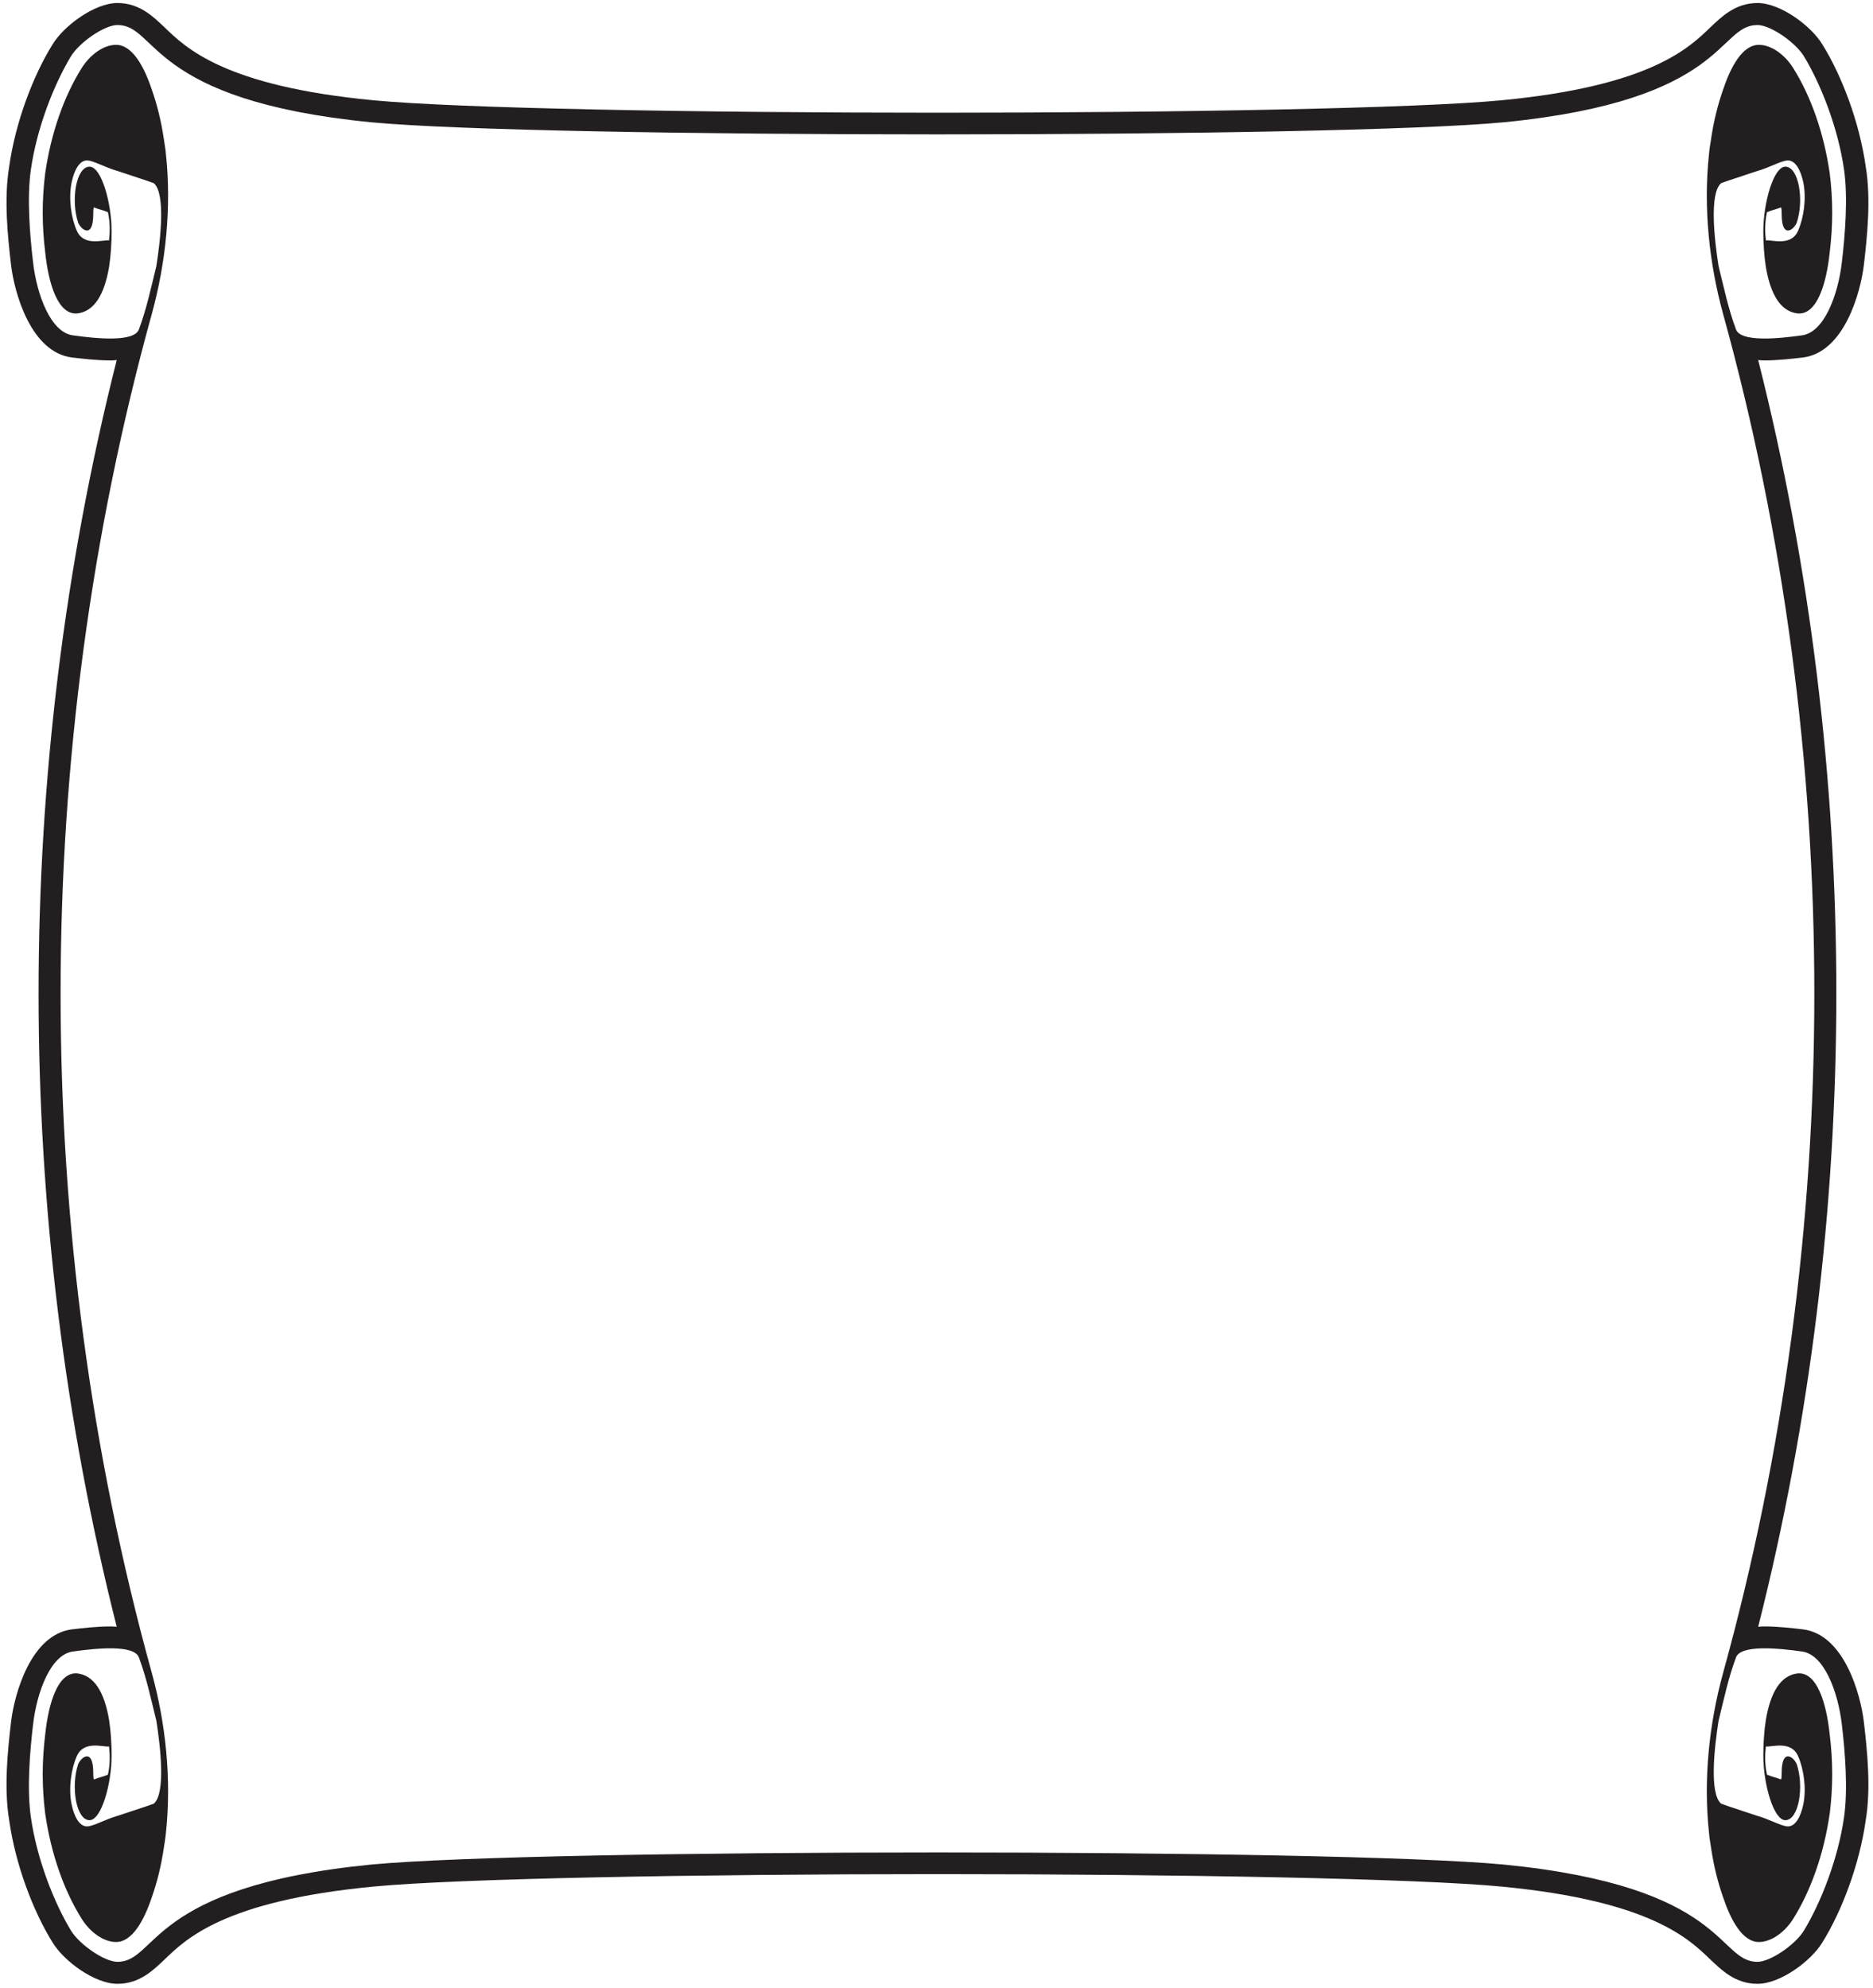 <?xml version="1.0" encoding="UTF-8"?>
<svg xmlns="http://www.w3.org/2000/svg" xmlns:xlink="http://www.w3.org/1999/xlink" width="408pt" height="433pt" viewBox="0 0 408 433" version="1.1">
<g id="surface1">
<path style=" stroke:none;fill-rule:nonzero;fill:rgb(13.73%,12.16%,12.549%);fill-opacity:1;" d="M 392.738 354.859 C 390.66 354.621 387.387 354.223 384.43 354.223 C 384.109 354.223 383.547 354.223 382.988 354.301 C 394.34 309.387 400.012 262.953 400.012 216.359 C 400.012 169.766 394.34 123.332 382.988 78.418 C 383.547 78.496 384.109 78.496 384.43 78.496 C 387.387 78.496 390.66 78.098 392.738 77.859 C 401.691 76.738 405.285 63.793 406.008 57.719 C 406.727 51.566 407.605 43.332 406.406 36.219 C 405.047 26.629 401.211 16.48 396.977 9.688 C 394.578 5.691 387.863 0.656 382.828 0.656 C 377.875 0.656 374.84 3.852 372.68 5.852 C 368.043 10.324 359.73 18.719 327.125 21.836 C 308.824 23.594 256.637 24.551 204.207 24.551 C 151.781 24.551 99.594 23.594 81.289 21.836 C 48.684 18.719 40.371 10.324 35.738 5.852 C 33.578 3.852 30.543 0.656 25.586 0.656 C 20.551 0.656 13.84 5.691 11.441 9.688 C 7.207 16.48 3.367 26.629 2.012 36.219 C 0.812 43.332 1.691 51.566 2.41 57.719 C 3.129 63.793 6.727 76.738 15.676 77.859 C 17.754 78.098 21.031 78.496 23.988 78.496 C 24.309 78.496 24.867 78.496 25.426 78.418 C 14.078 123.332 8.402 169.766 8.402 216.359 C 8.402 262.953 14.078 309.387 25.426 354.301 C 24.867 354.223 24.309 354.223 23.988 354.223 C 21.031 354.223 17.754 354.621 15.676 354.859 C 6.727 355.98 3.129 368.926 2.41 375 C 1.691 381.156 0.812 389.387 2.012 396.5 C 3.367 406.09 7.207 416.238 11.441 423.031 C 13.84 427.031 20.551 432.062 25.586 432.062 C 30.543 432.062 33.578 428.867 35.738 426.871 C 40.371 422.395 48.684 414.004 81.289 410.887 C 99.594 409.129 151.781 408.168 204.207 408.168 C 256.637 408.168 308.824 409.129 327.125 410.887 C 359.73 414.004 368.043 422.395 372.68 426.871 C 374.84 428.867 377.875 432.062 382.828 432.062 C 387.863 432.062 394.578 427.031 396.977 423.031 C 401.211 416.238 405.047 406.09 406.406 396.5 C 407.605 389.387 406.727 381.156 406.008 375 C 405.285 368.926 401.691 355.98 392.738 354.859 Z M 401.691 395.781 C 400.41 404.73 396.734 414.242 392.898 420.555 C 390.98 423.594 385.629 427.27 382.828 427.27 C 374.039 427.27 376.277 410.887 327.605 406.09 C 308.984 404.332 256.637 403.453 204.207 403.453 C 151.781 403.453 99.434 404.332 80.812 406.09 C 32.141 410.887 34.379 427.27 25.586 427.27 C 22.789 427.27 17.434 423.594 15.516 420.555 C 11.68 414.242 8.004 404.73 6.727 395.781 C 5.848 389.707 6.484 381.637 7.207 375.559 C 8.004 368.609 11.043 360.137 16.078 359.656 C 20.711 359.016 29.422 358.059 30.301 361.094 C 31.902 365.41 32.781 369.566 34.059 374.762 C 34.938 380.355 36.137 390.586 33.5 392.824 C 31.82 393.465 28.945 394.344 25.668 395.461 C 23.031 396.18 20.312 397.777 18.953 397.777 C 17.273 397.777 16.156 395.621 15.598 392.984 C 14.879 389.469 15.516 385.23 16.715 382.516 C 18.234 378.918 22.629 380.594 23.75 380.355 C 23.91 381.715 24.07 384.031 23.508 386.512 C 22.391 386.988 21.672 387.07 20.473 387.547 C 20.312 387.391 20.312 386.59 20.312 386.109 C 20.312 383.234 19.594 382.516 18.953 382.516 C 18.234 382.516 17.434 383.312 17.035 384.191 C 16.234 386.59 16.078 389.547 16.555 392.184 C 17.035 394.66 18.074 396.418 19.512 396.418 C 22.07 396.418 24.309 388.586 24.309 382.355 C 24.309 379.715 24.148 377.078 23.75 374.523 C 22.711 368.449 20.473 364.852 16.797 364.453 C 12.641 364.133 10.562 370.844 9.844 377.797 C 9.125 383.633 9.125 389.227 9.844 394.98 C 11.121 403.773 13.918 411.684 17.754 417.84 C 19.594 420.797 22.551 422.953 25.266 422.953 C 28.863 422.953 31.422 418.156 33.098 413.121 C 34.219 409.926 35.098 406.41 35.656 402.652 C 35.816 401.453 36.055 400.336 36.137 399.219 C 37.414 387.391 36.055 375.242 33.098 364.453 C 19.832 316.5 13.199 266.469 13.199 216.359 C 13.199 166.25 19.832 116.219 33.098 68.27 C 36.055 57.48 37.414 45.332 36.137 33.504 C 36.055 32.383 35.816 31.266 35.656 30.066 C 35.098 26.309 34.219 22.793 33.098 19.598 C 31.422 14.562 28.863 9.766 25.266 9.766 C 22.551 9.766 19.594 11.926 17.754 14.883 C 13.918 21.035 11.121 28.949 9.844 37.738 C 9.125 43.492 9.125 49.086 9.844 54.922 C 10.562 61.875 12.641 68.59 16.797 68.27 C 20.473 67.867 22.711 64.273 23.75 58.199 C 24.148 55.641 24.309 53.004 24.309 50.367 C 24.309 44.133 22.07 36.301 19.512 36.301 C 18.074 36.301 17.035 38.059 16.555 40.535 C 16.078 43.172 16.234 46.129 17.035 48.527 C 17.434 49.406 18.234 50.207 18.953 50.207 C 19.594 50.207 20.312 49.488 20.312 46.609 C 20.312 46.129 20.312 45.332 20.473 45.172 C 21.672 45.652 22.391 45.73 23.508 46.211 C 24.07 48.688 23.91 51.004 23.75 52.363 C 22.629 52.125 18.234 53.805 16.715 50.207 C 15.516 47.488 14.879 43.254 15.598 39.738 C 16.156 37.098 17.273 34.941 18.953 34.941 C 20.312 34.941 23.031 36.539 25.668 37.258 C 28.945 38.379 31.82 39.258 33.5 39.895 C 36.137 42.133 34.938 52.363 34.059 57.961 C 32.781 63.152 31.902 67.309 30.301 71.625 C 29.422 74.66 20.711 73.703 16.078 73.062 C 11.043 72.586 8.004 64.113 7.207 57.16 C 6.484 51.086 5.848 43.012 6.727 36.938 C 8.004 27.988 11.68 18.477 15.516 12.164 C 17.434 9.129 22.789 5.449 25.586 5.449 C 34.379 5.449 32.141 21.836 80.812 26.629 C 99.434 28.387 151.781 29.266 204.207 29.266 C 256.637 29.266 308.984 28.387 327.605 26.629 C 376.277 21.836 374.039 5.449 382.828 5.449 C 385.629 5.449 390.98 9.129 392.898 12.164 C 396.734 18.477 400.41 27.988 401.691 36.938 C 402.57 43.012 401.93 51.086 401.211 57.16 C 400.41 64.113 397.375 72.586 392.34 73.062 C 387.703 73.703 378.992 74.66 378.113 71.625 C 376.516 67.309 375.637 63.152 374.359 57.961 C 373.48 52.363 372.281 42.133 374.918 39.895 C 376.594 39.258 379.473 38.379 382.75 37.258 C 385.387 36.539 388.105 34.941 389.465 34.941 C 391.141 34.941 392.262 37.098 392.82 39.738 C 393.539 43.254 392.898 47.488 391.699 50.207 C 390.184 53.805 385.785 52.125 384.668 52.363 C 384.508 51.004 384.348 48.688 384.906 46.211 C 386.027 45.73 386.746 45.652 387.945 45.172 C 388.105 45.332 388.105 46.129 388.105 46.609 C 388.105 49.488 388.824 50.207 389.465 50.207 C 390.184 50.207 390.98 49.406 391.379 48.527 C 392.18 46.129 392.34 43.172 391.859 40.535 C 391.379 38.059 390.344 36.301 388.902 36.301 C 386.348 36.301 384.109 44.133 384.109 50.367 C 384.109 53.004 384.27 55.641 384.668 58.199 C 385.707 64.273 387.945 67.867 391.621 68.27 C 395.777 68.59 397.855 61.875 398.574 54.922 C 399.293 49.086 399.293 43.492 398.574 37.738 C 397.297 28.949 394.496 21.035 390.66 14.883 C 388.824 11.926 385.867 9.766 383.148 9.766 C 379.551 9.766 376.996 14.562 375.316 19.598 C 374.199 22.793 373.32 26.309 372.758 30.066 C 372.602 31.266 372.359 32.383 372.281 33.504 C 371 45.332 372.359 57.48 375.316 68.27 C 388.586 116.219 395.219 166.25 395.219 216.359 C 395.219 266.469 388.586 316.5 375.316 364.453 C 372.359 375.242 371 387.391 372.281 399.219 C 372.359 400.336 372.602 401.453 372.758 402.652 C 373.32 406.41 374.199 409.926 375.316 413.121 C 376.996 418.156 379.551 422.953 383.148 422.953 C 385.867 422.953 388.824 420.797 390.66 417.84 C 394.496 411.684 397.297 403.773 398.574 394.98 C 399.293 389.227 399.293 383.633 398.574 377.797 C 397.855 370.844 395.777 364.133 391.621 364.453 C 387.945 364.852 385.707 368.449 384.668 374.523 C 384.27 377.078 384.109 379.715 384.109 382.355 C 384.109 388.586 386.348 396.418 388.902 396.418 C 390.344 396.418 391.379 394.66 391.859 392.184 C 392.34 389.547 392.18 386.59 391.379 384.191 C 390.98 383.312 390.184 382.516 389.465 382.516 C 388.824 382.516 388.105 383.234 388.105 386.109 C 388.105 386.59 388.105 387.391 387.945 387.547 C 386.746 387.07 386.027 386.988 384.906 386.512 C 384.348 384.031 384.508 381.715 384.668 380.355 C 385.785 380.594 390.184 378.918 391.699 382.516 C 392.898 385.23 393.539 389.469 392.82 392.984 C 392.262 395.621 391.141 397.777 389.465 397.777 C 388.105 397.777 385.387 396.18 382.75 395.461 C 379.473 394.344 376.594 393.465 374.918 392.824 C 372.281 390.586 373.48 380.355 374.359 374.762 C 375.637 369.566 376.516 365.41 378.113 361.094 C 378.992 358.059 387.703 359.016 392.34 359.656 C 397.375 360.137 400.41 368.609 401.211 375.559 C 401.93 381.637 402.57 389.707 401.691 395.781 "/>
</g>
</svg>
